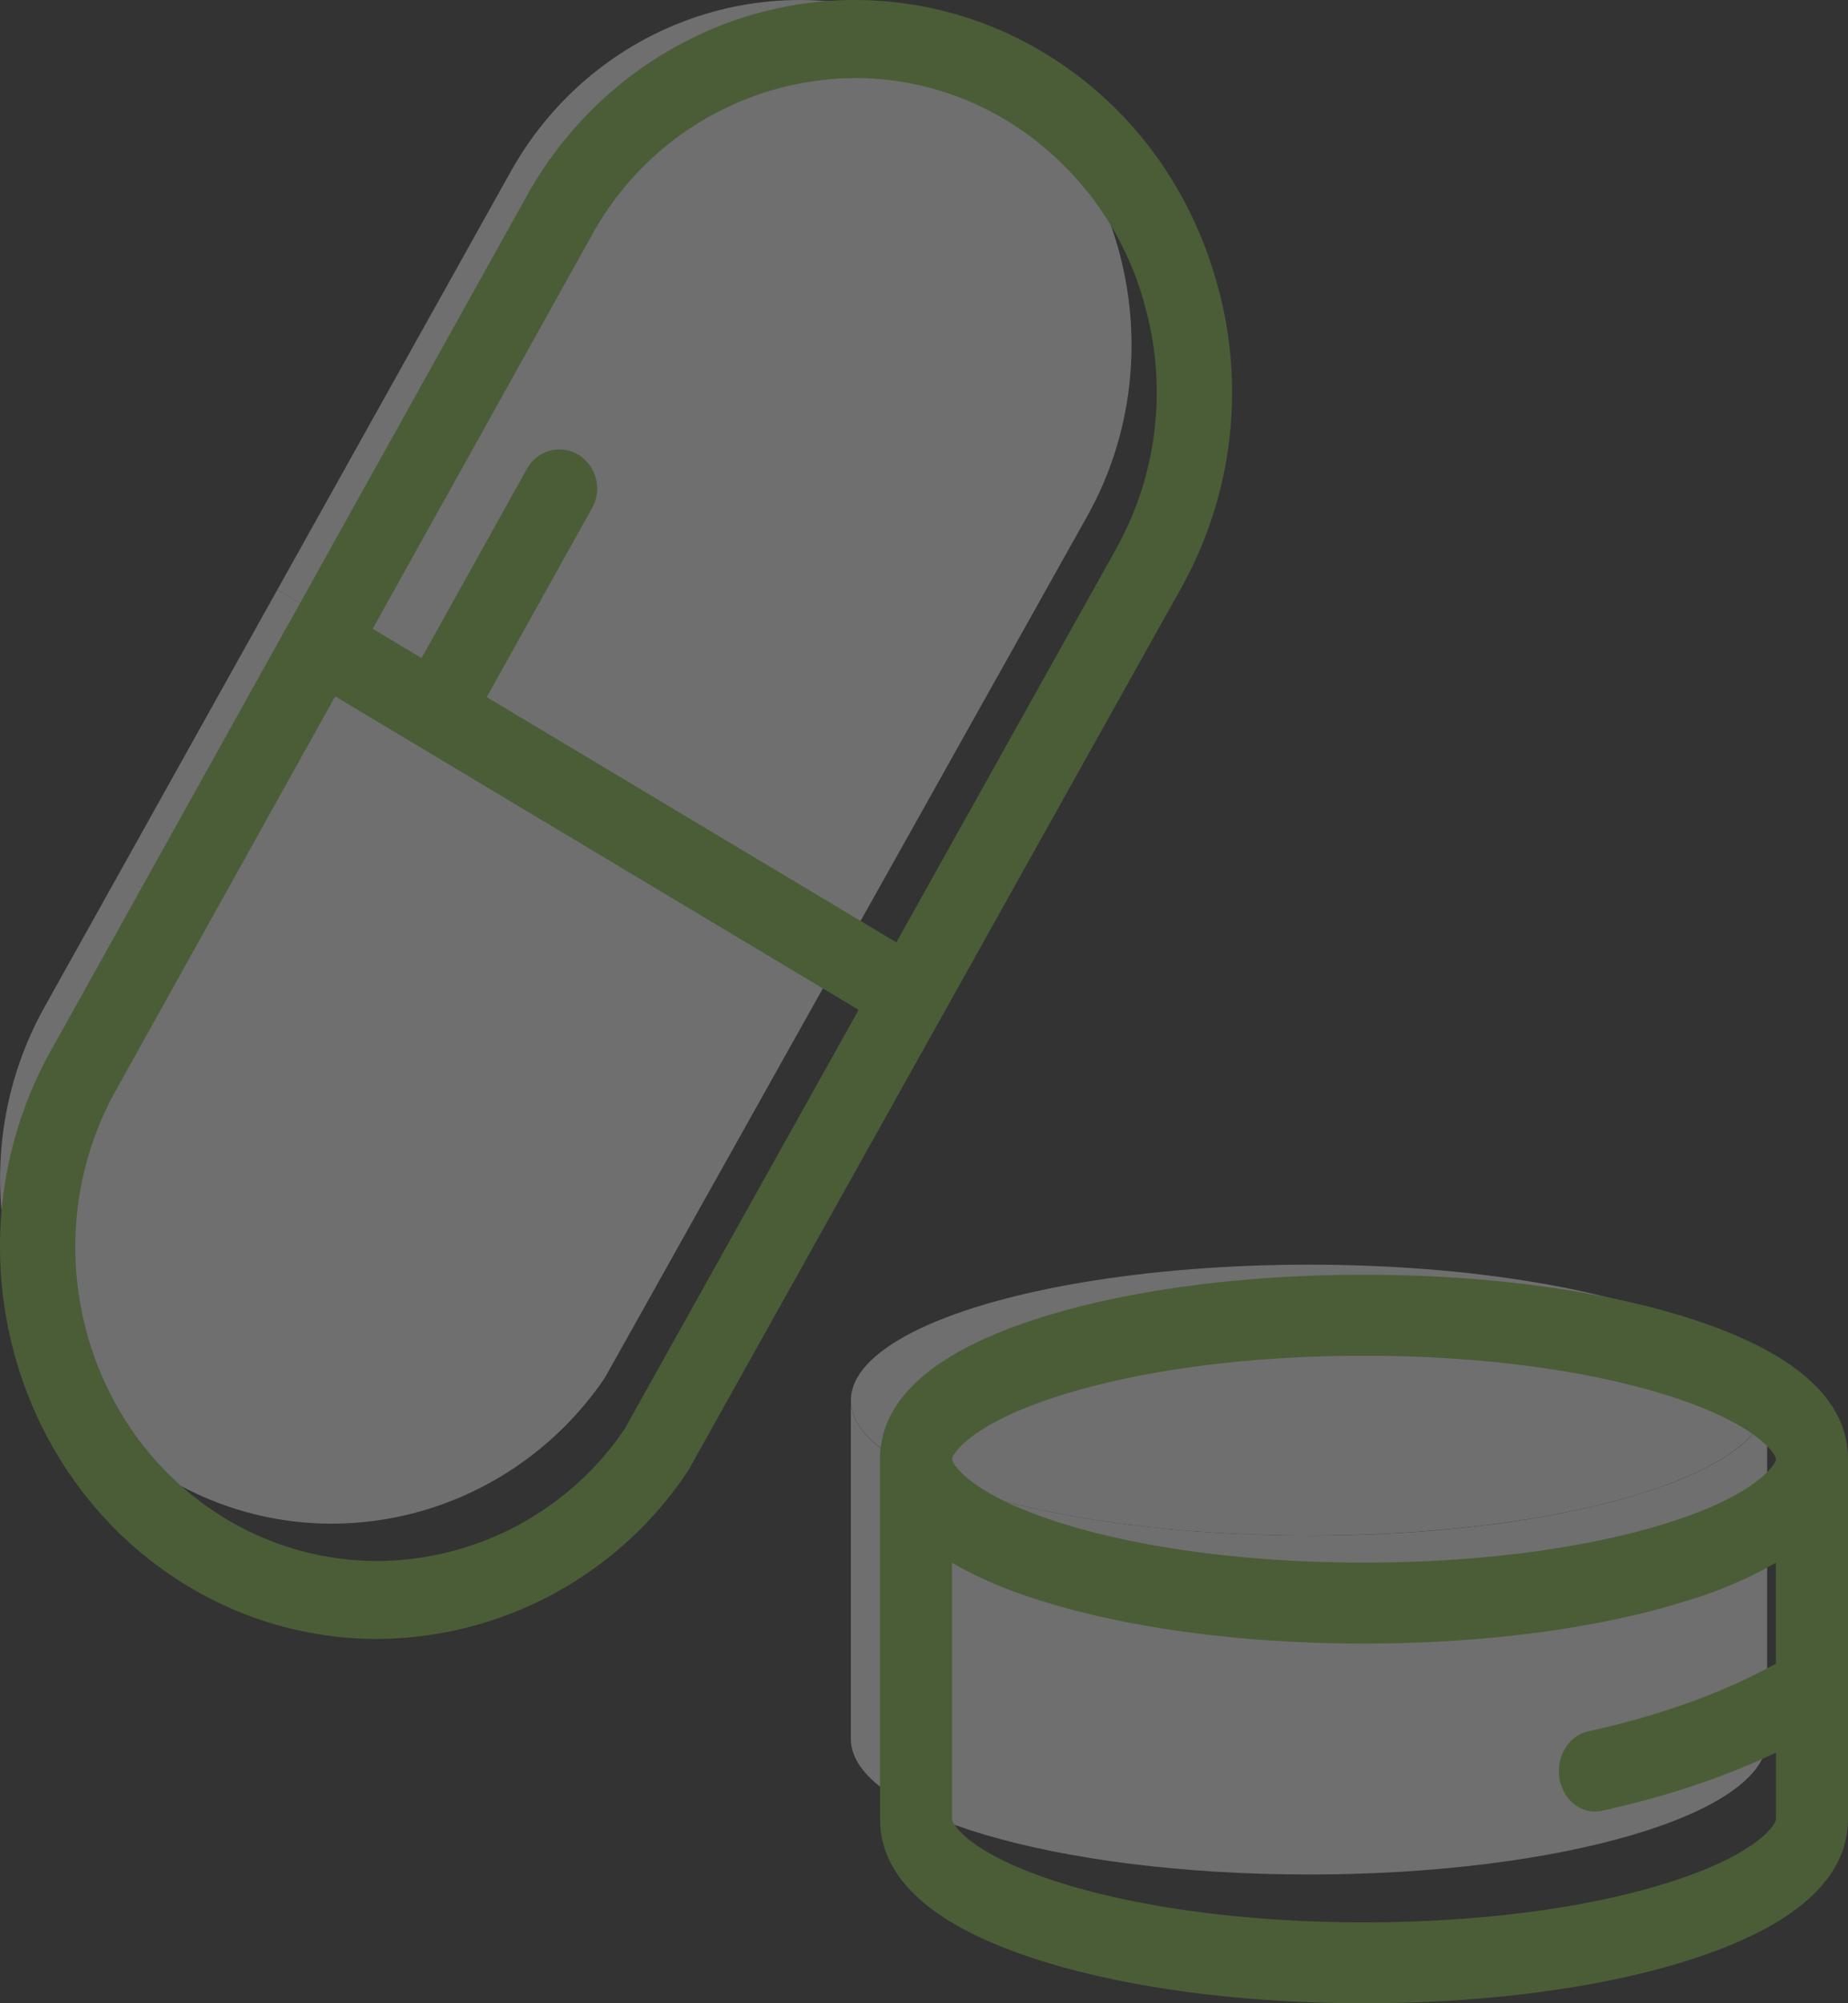<svg xmlns="http://www.w3.org/2000/svg" width="24" height="26" viewBox="0 0 24 26">
    <rect x="0" y="0" width="24" height="26" fill="#333333" stroke="none"/>
    <g fill="none" fill-rule="nonzero" opacity=".295">
        <g fill="#FFF">
            <path d="M5.053 8.518l6.031 3.6 3.034-5.415c1.192-2.128.477-4.878-1.582-6.107-2.06-1.23-4.717-.494-5.906 1.636l-3.027 5.42 1.45.866z"/>
            <path d="M11.084 12.119L5.053 8.517l-1.45-.865-3.026 5.42C-.612 15.203.1 17.952 2.16 19.18c1.944 1.161 4.422.569 5.693-1.294l3.231-5.767z"/>
            <ellipse cx="17" cy="18.172" rx="5.949" ry="1.758"/>
            <path d="M17 19.93c-3.286 0-5.95-.787-5.95-1.758v4.397c0 .972 2.664 1.76 5.95 1.76s5.95-.788 5.95-1.76v-4.397c0 .971-2.664 1.759-5.95 1.759z"/>
        </g>
        <path fill="#80c241" d="M15.83 3.774c-.34-1.319-1.15-2.418-2.283-3.096A4.757 4.757 0 0 0 11.105 0C9.35 0 7.715.973 6.843 2.54L3.751 8.09l-.001.002-.001.001-3.093 5.552c-1.352 2.43-.547 5.546 1.797 6.949a4.756 4.756 0 0 0 2.44.678 4.874 4.874 0 0 0 4.047-2.189l6.403-11.457a5.202 5.202 0 0 0 .488-3.853zM8.106 18.556a3.904 3.904 0 0 1-3.211 1.704c-.685 0-1.36-.188-1.953-.542-1.876-1.124-2.522-3.62-1.438-5.565l2.849-5.115 1.058.633 5.74 3.436-3.045 5.45zM14.497 7.12l-2.856 5.111-5.32-3.183L7.69 6.593a.517.517 0 0 0-.18-.692.48.48 0 0 0-.667.185L5.475 8.541l-.635-.38 2.85-5.115a3.926 3.926 0 0 1 3.415-2.033c.685 0 1.36.187 1.953.542a4.032 4.032 0 0 1 1.828 2.48 4.163 4.163 0 0 1-.389 3.084zM24 18.938c0-.775-.689-1.388-2.047-1.824-1.141-.367-2.647-.569-4.239-.569s-3.097.202-4.239.569c-1.356.435-2.045 1.048-2.046 1.822v4.672c0 .775.687 1.39 2.043 1.825 1.14.366 2.646.567 4.242.567s3.103-.201 4.243-.567c1.355-.435 2.043-1.05 2.043-1.826v-4.665-.004zm-10.268-.814c1.06-.34 2.475-.528 3.982-.528 1.508 0 2.922.187 3.983.528 1.127.362 1.367.75 1.368.814v.001c-.002.064-.242.452-1.368.814-1.06.34-2.475.528-3.983.528-1.507 0-2.922-.188-3.982-.528-1.13-.363-1.368-.753-1.368-.815 0-.061.238-.451 1.368-.814zm7.968 6.299c-1.058.34-2.474.527-3.986.527s-2.927-.188-3.985-.527c-1.122-.36-1.365-.741-1.365-.816v-3.325c.3.178.67.34 1.111.48 1.142.367 2.647.57 4.24.57 1.591 0 3.097-.203 4.239-.57a5.389 5.389 0 0 0 1.11-.48v1.31c-.67.373-1.507.675-2.44.88-.253.055-.419.33-.37.615.044.25.24.425.459.425a.42.42 0 0 0 .09-.01c.832-.182 1.6-.439 2.262-.755v.86c0 .075-.243.456-1.365.816z"/>
    </g>
</svg>
